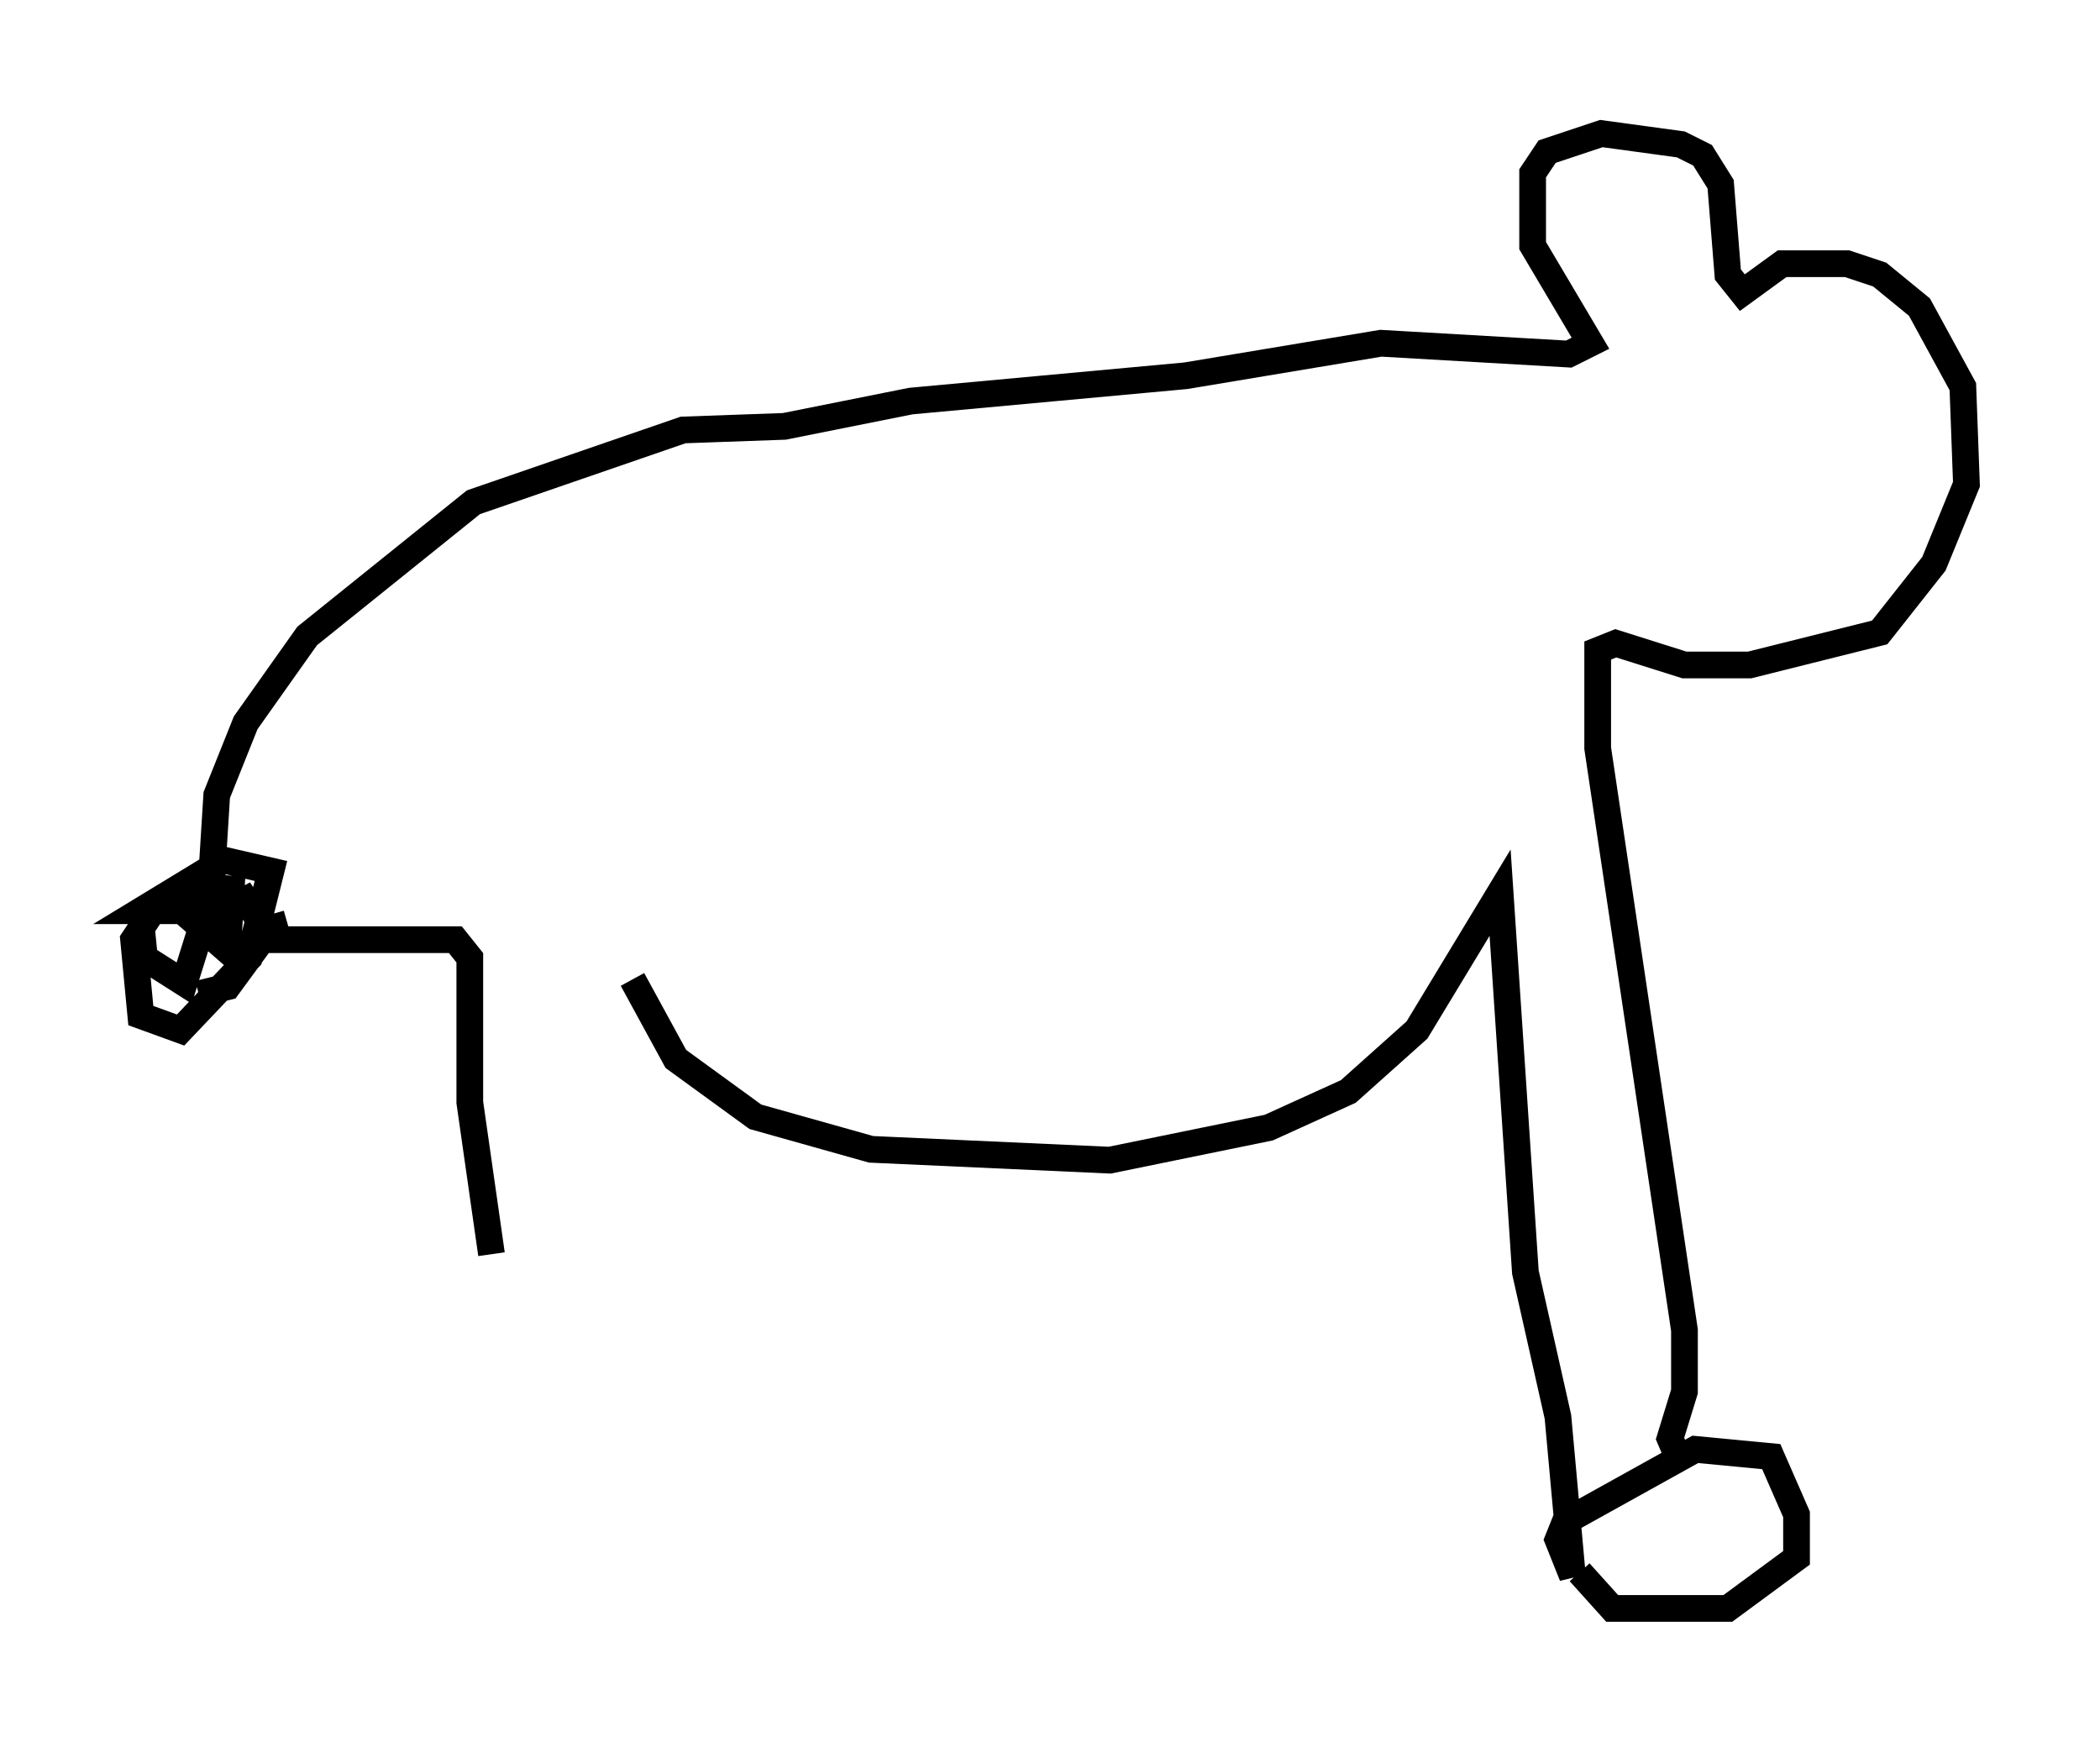 <?xml version="1.0" encoding="utf-8" ?>
<svg baseProfile="full" height="65.209" version="1.1" width="78.605" xmlns="http://www.w3.org/2000/svg" xmlns:ev="http://www.w3.org/2001/xml-events" xmlns:xlink="http://www.w3.org/1999/xlink"><defs /><rect fill="white" height="65.209" width="78.605" x="0" y="0" /><path d="M23.403, 35.04 m0.271, 1.624 l1.624, 2.977 2.977, 2.165 l4.33, 1.218 8.931, 0.406 l5.954, -1.218 2.977, -1.353 l2.571, -2.3 3.112, -5.142 l0.947, 14.208 1.218, 5.413 l0.541, 5.954 -0.541, -1.353 l0.271, -0.677 4.871, -2.706 l2.842, 0.271 0.947, 2.165 l0.0, 1.624 -2.571, 1.894 l-4.33, 0.0 -1.218, -1.353 m3.789, -4.059 l-0.406, -0.947 0.541, -1.759 l0.0, -2.3 -3.248, -21.786 l0.0, -3.654 0.677, -0.271 l2.571, 0.812 2.436, 0.0 l4.871, -1.218 2.03, -2.571 l1.218, -2.977 -0.135, -3.654 l-1.624, -2.977 -1.488, -1.218 l-1.218, -0.406 -2.436, 0.0 l-1.488, 1.083 -0.541, -0.677 l-0.271, -3.383 -0.677, -1.083 l-0.812, -0.406 -2.977, -0.406 l-2.03, 0.677 -0.541, 0.812 l0.0, 2.706 2.165, 3.654 l-0.812, 0.406 -7.036, -0.406 l-7.307, 1.218 -10.284, 0.947 l-4.736, 0.947 -3.789, 0.135 l-7.848, 2.706 -6.225, 5.007 l-2.3, 3.248 -1.083, 2.706 l-0.271, 4.33 -2.571, 0.0 l3.112, -1.894 1.759, 0.406 l-0.812, 3.248 -2.571, 2.706 l-1.488, -0.541 -0.271, -2.842 l0.812, -1.218 1.353, 0.0 l0.406, 0.677 -0.677, 2.165 l-1.488, -0.947 -0.135, -1.353 l1.759, -1.353 1.624, 0.135 l-0.135, 2.3 -1.083, -0.947 l1.759, -0.947 0.812, 1.218 l-1.488, 2.03 -1.083, 0.271 m2.706, -2.977 l0.271, 0.947 6.631, 0.0 l0.541, 0.677 0.0, 5.413 l0.812, 5.683 " fill="none" stroke="black" stroke-width="1" /></svg>